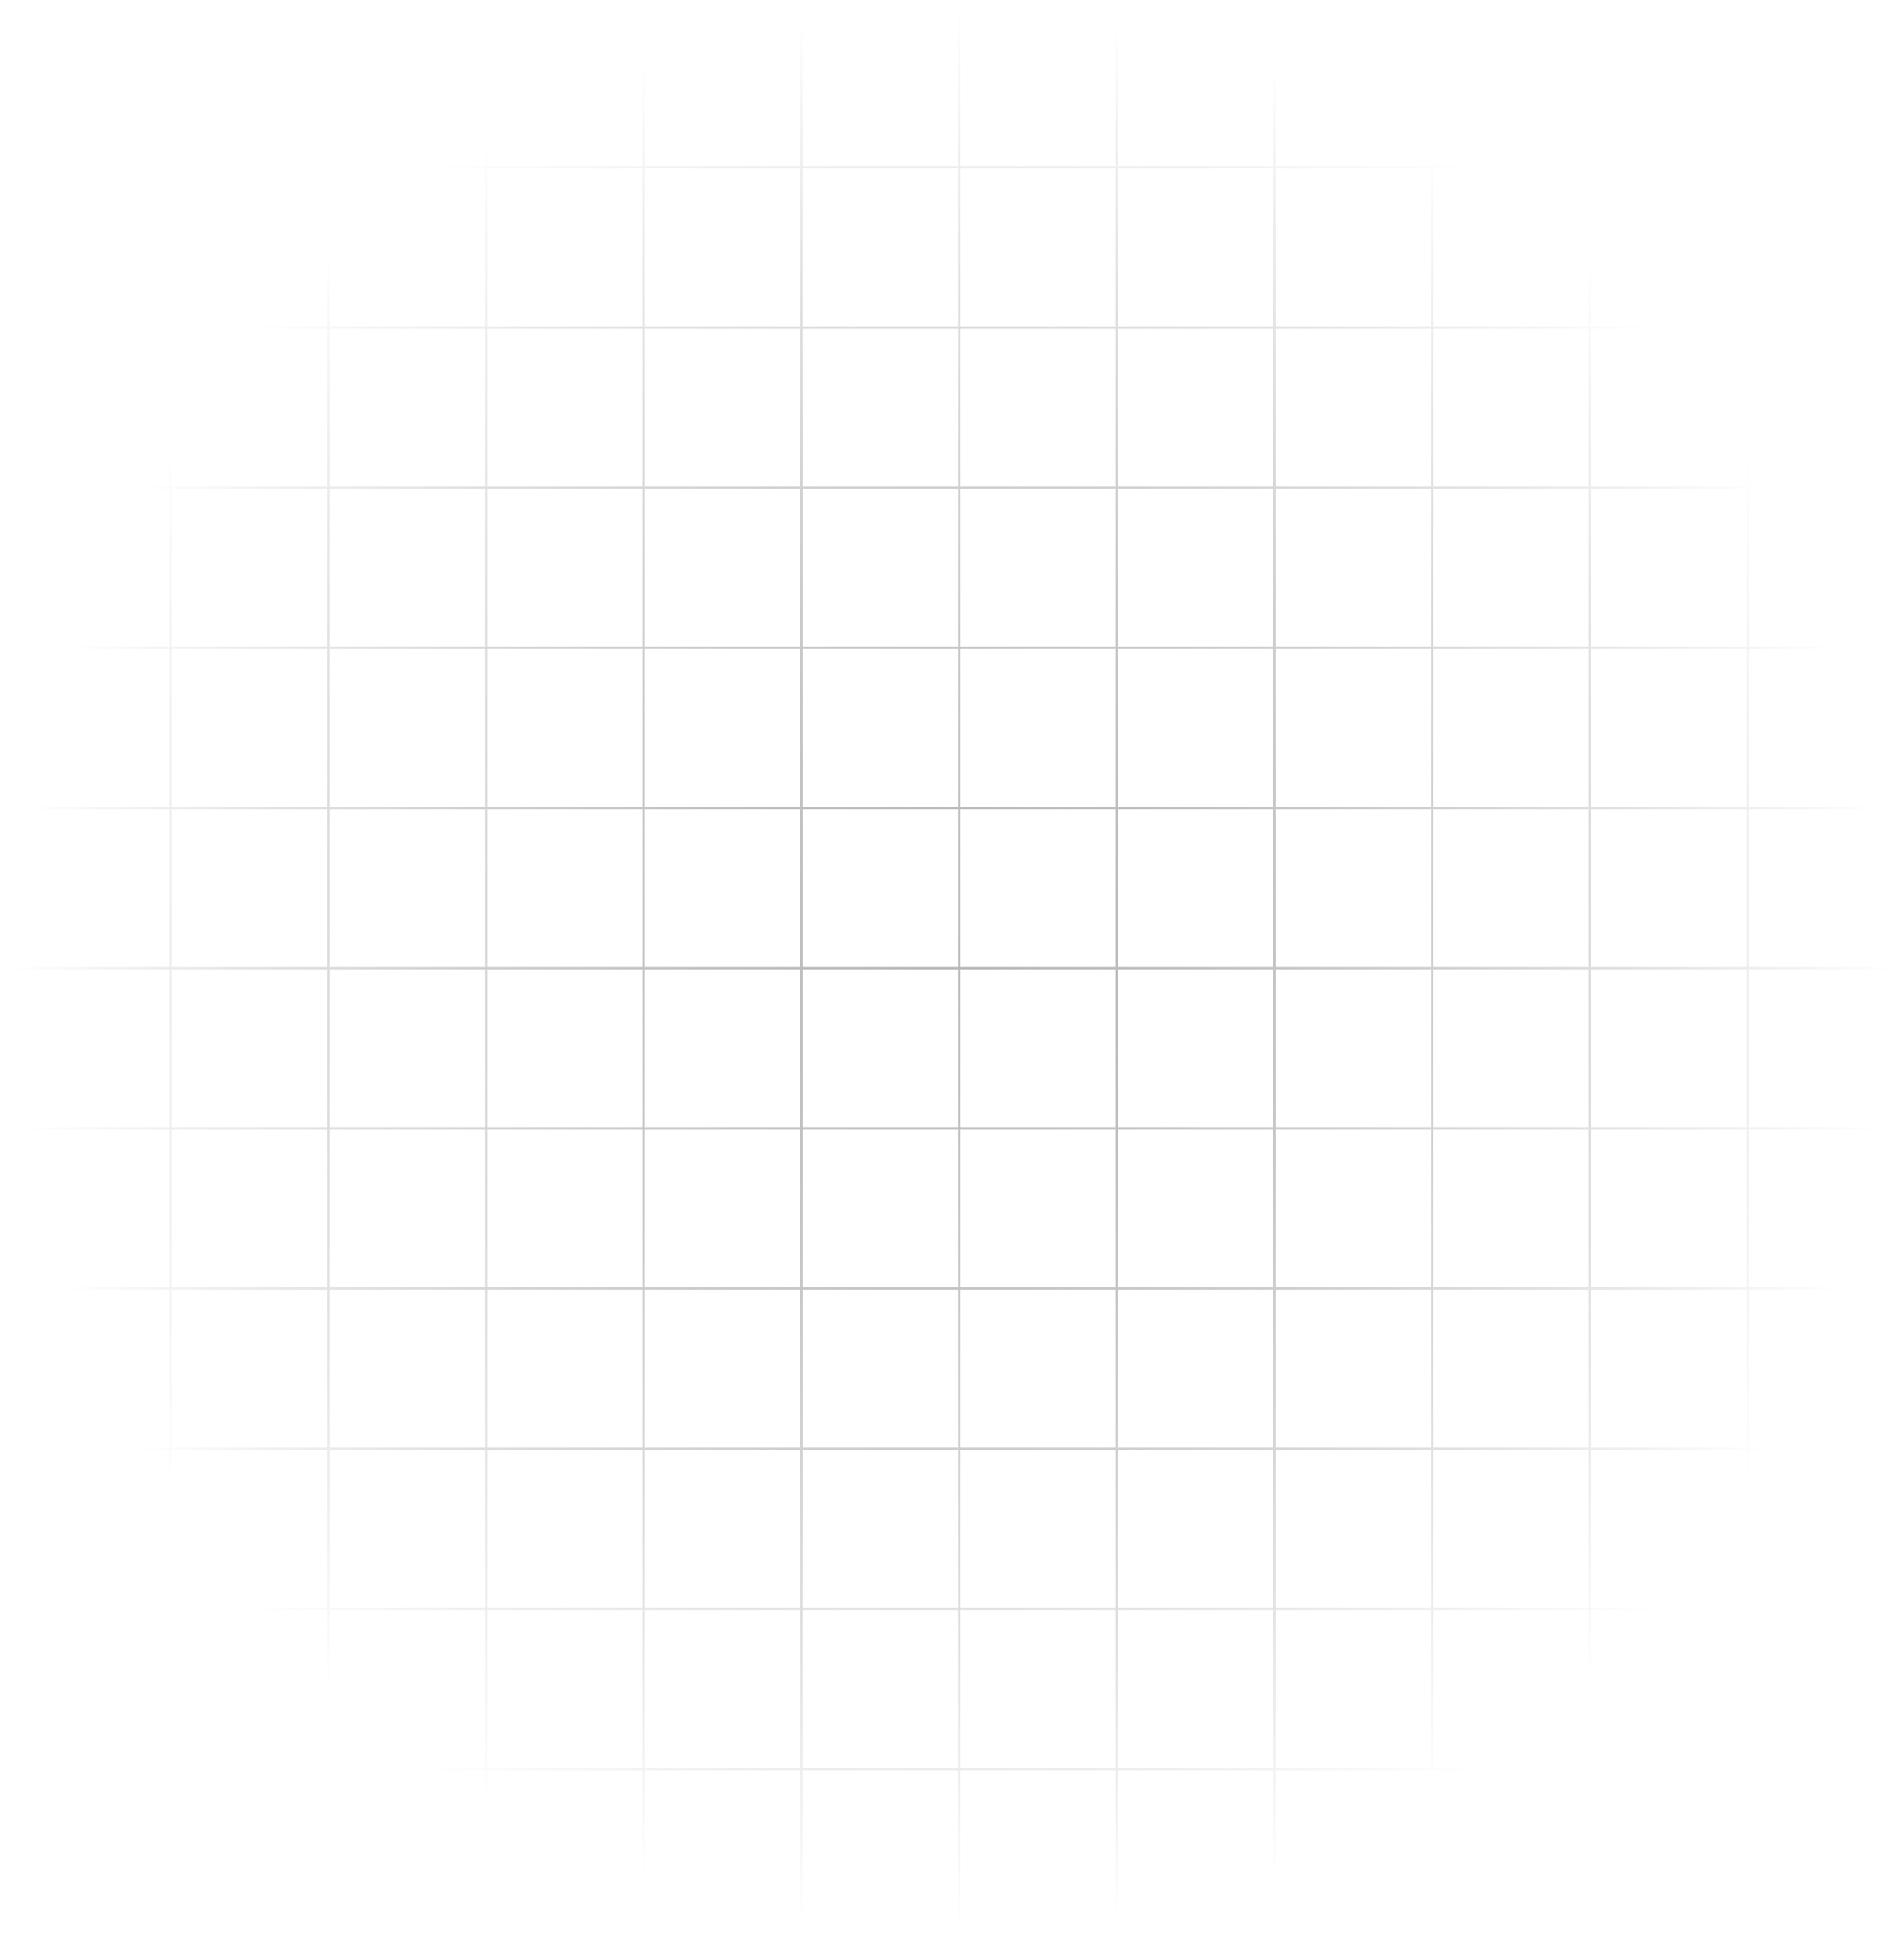 <svg width="825" height="840" viewBox="0 0 825 840" fill="none" xmlns="http://www.w3.org/2000/svg">
<path d="M824.539 72.469L3.937 72.469M824.539 211.226L3.937 211.226M824.539 141.848L3.937 141.848M824.539 280.605L3.937 280.605M824.539 349.984L3.937 349.984M824.539 419.363L3.937 419.362M821.538 627.499L0.937 627.499M824.539 488.741L3.937 488.741M821.538 696.877L0.937 696.877M824.539 558.12L3.937 558.12M821.538 766.256L0.937 766.256M73.953 0.661L73.953 836.659M210.608 0.661L210.608 836.659M142.281 0.661L142.281 836.659M278.935 0.661L278.935 836.659M347.262 0.661L347.262 836.659M415.59 0.661L415.59 836.659M620.572 3.718L620.572 839.716M483.917 0.661L483.917 836.659M688.899 3.718V839.716M552.244 0.661L552.244 836.659M757.226 3.718V839.716" stroke="url(#paint0_radial_1_3216)" stroke-opacity="0.6"/>
<defs>
<radialGradient id="paint0_radial_1_3216" cx="0" cy="0" r="1" gradientUnits="userSpaceOnUse" gradientTransform="translate(412.738 420.188) rotate(90) scale(419.527 411.801)">
<stop stop-color="#878787"/>
<stop offset="1" stop-color="#373737" stop-opacity="0"/>
</radialGradient>
</defs>
</svg>

